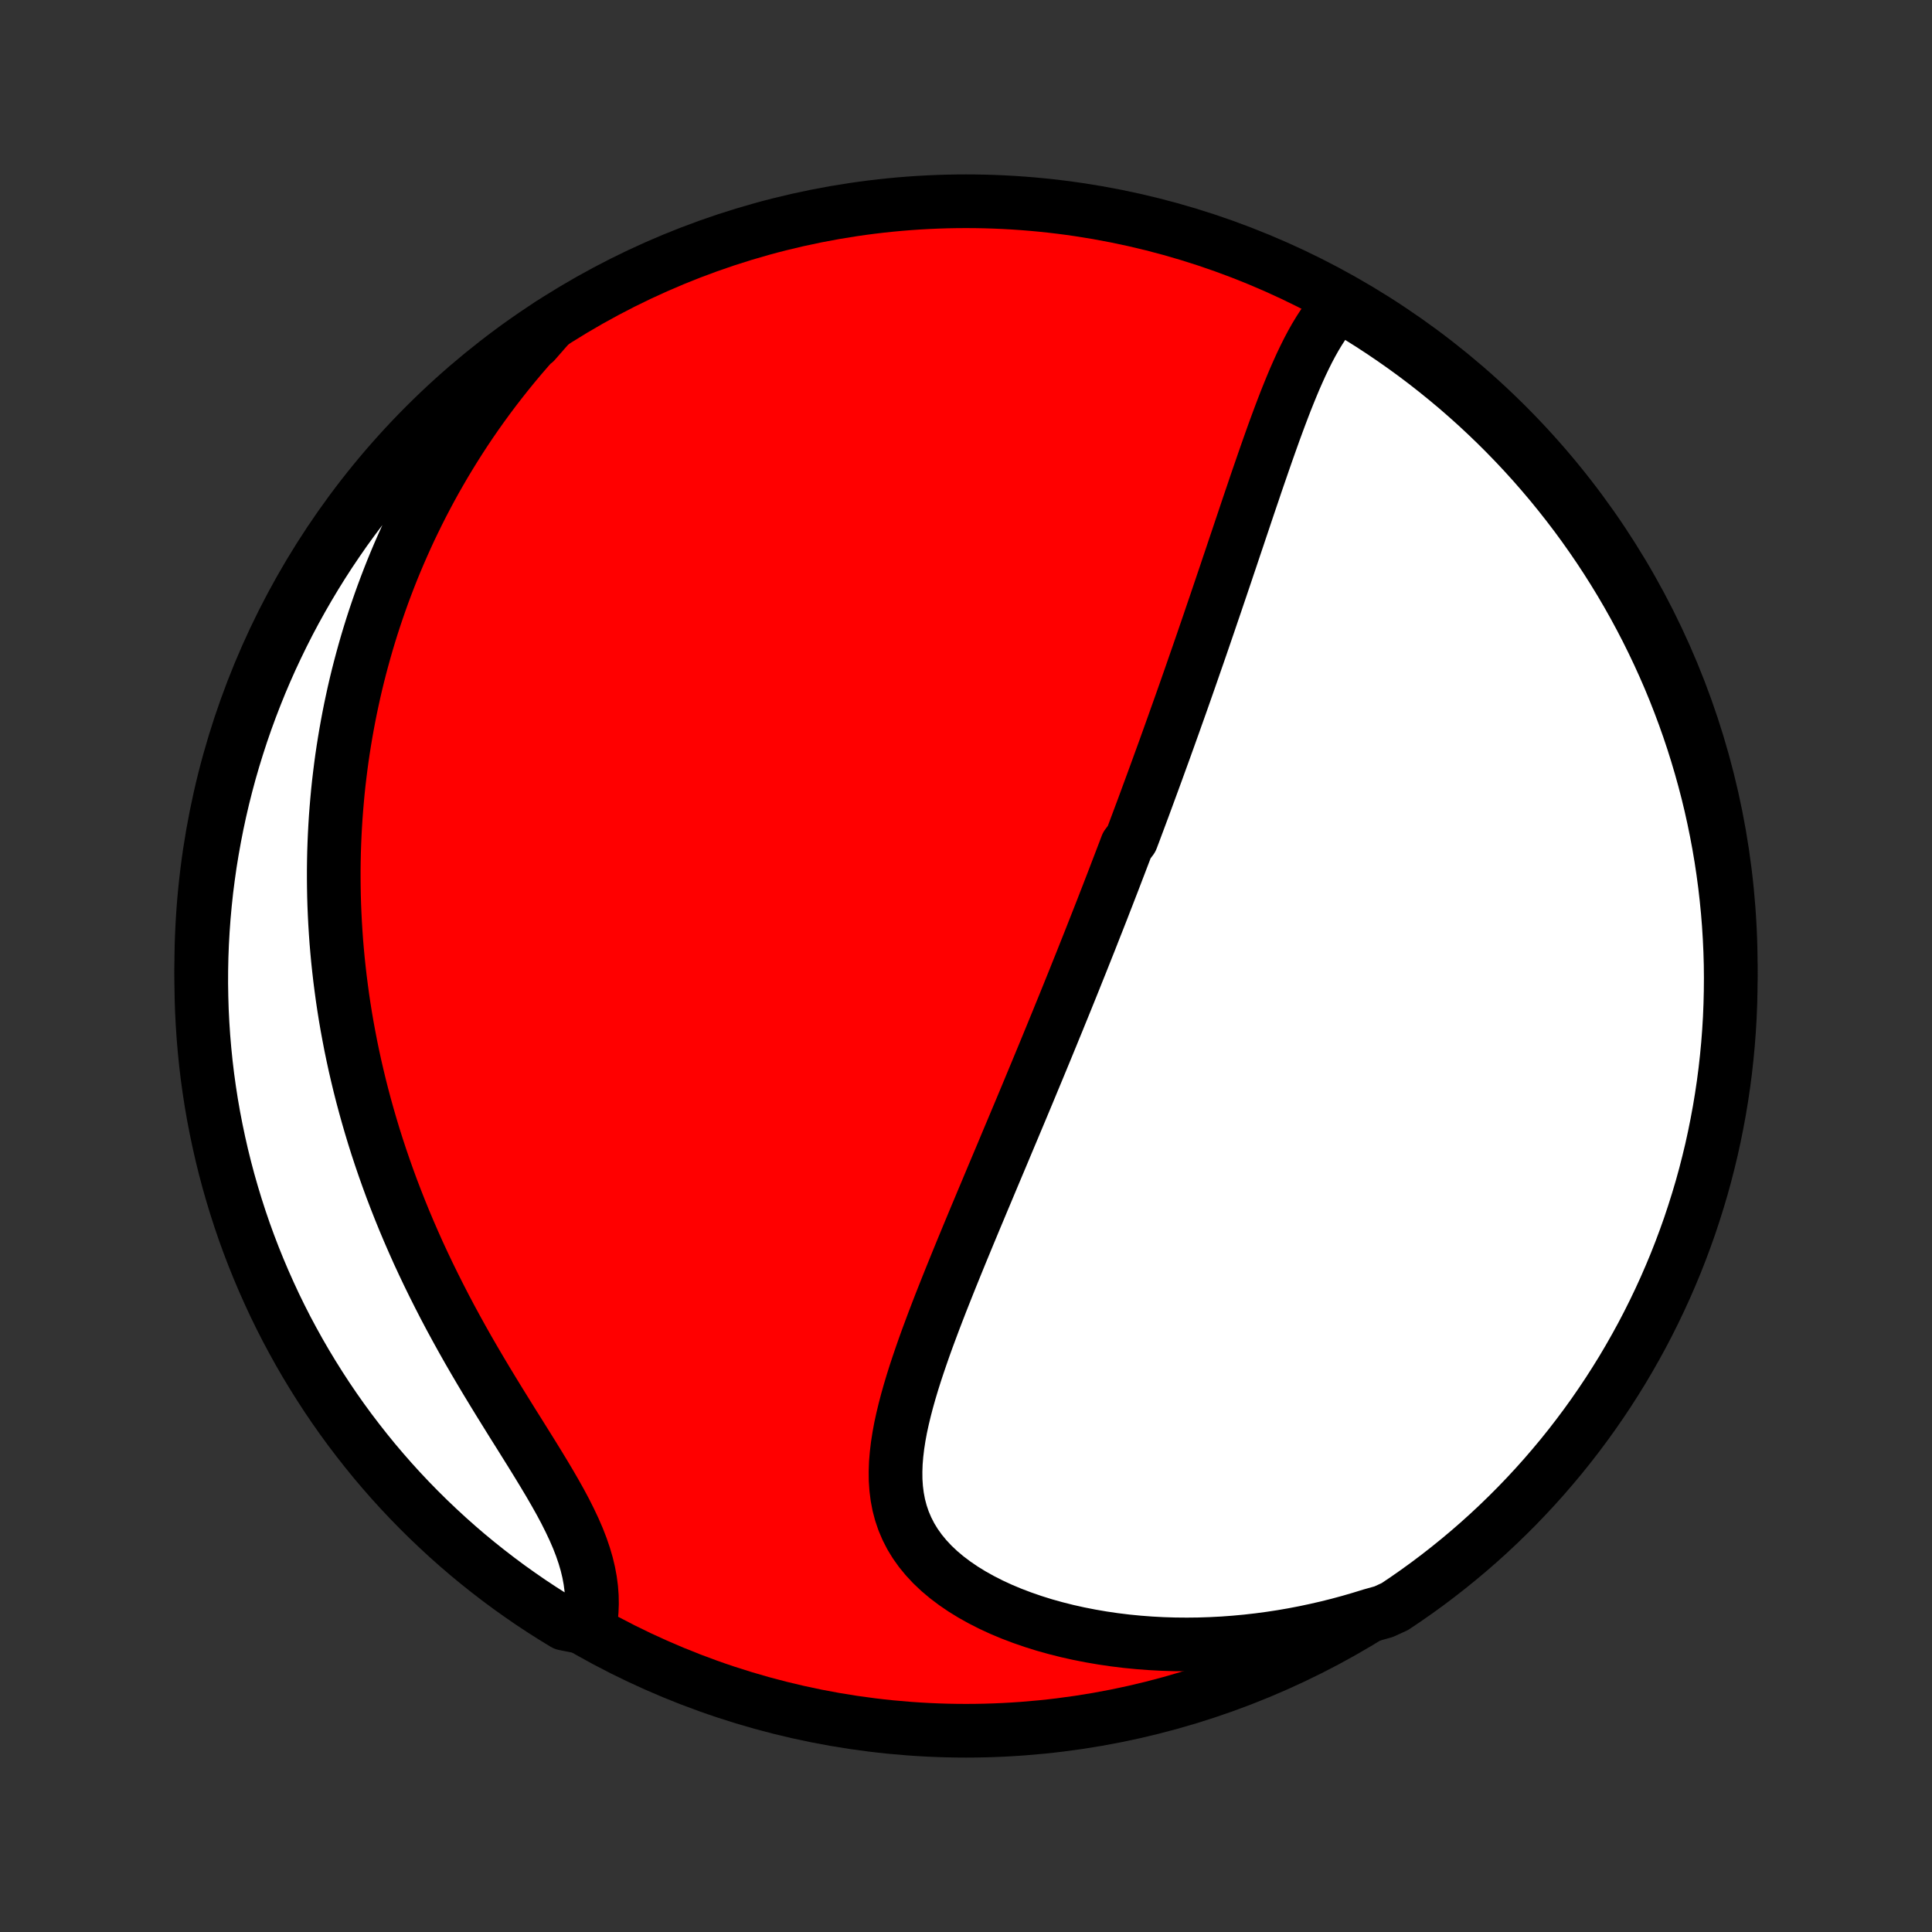 <?xml version="1.0" encoding="utf-8" standalone="no"?>
<!DOCTYPE svg PUBLIC "-//W3C//DTD SVG 1.1//EN"
  "http://www.w3.org/Graphics/SVG/1.1/DTD/svg11.dtd">
<!-- Created with matplotlib (http://matplotlib.org/) -->
<svg height="72pt" version="1.1" viewBox="0 0 72 72" width="72pt" xmlns="http://www.w3.org/2000/svg" xmlns:xlink="http://www.w3.org/1999/xlink">
 <rect x="0" y="0" width="72" height="72" fill="#333333" stroke="none"/>
 <defs>
  <style type="text/css">
*{stroke-linecap:butt;stroke-linejoin:round;}
  </style>
 </defs>
 <g id="figure_1">
  <g id="patch_1">
   <path d="
M0 72
L72 72
L72 0
L0 0
z
" style="fill:none;"/>
  </g>
  <g id="axes_1">
   <g id="PatchCollection_1">
    <defs>
     <path d="
M36 -7.5
C43.558 -7.5 50.808 -10.503 56.153 -15.848
C61.497 -21.192 64.5 -28.442 64.5 -36
C64.5 -43.558 61.497 -50.808 56.153 -56.153
C50.808 -61.497 43.558 -64.5 36 -64.5
C28.442 -64.5 21.192 -61.497 15.848 -56.153
C10.503 -50.808 7.5 -43.558 7.5 -36
C7.5 -28.442 10.503 -21.192 15.848 -15.848
C21.192 -10.503 28.442 -7.5 36 -7.5
z
" id="C0_0_a811fe30f3"/>
     <path d="
M50.007 -60.748
L49.821 -60.556
L49.644 -60.352
L49.477 -60.137
L49.317 -59.913
L49.166 -59.68
L49.02 -59.439
L48.881 -59.192
L48.747 -58.939
L48.618 -58.68
L48.492 -58.417
L48.371 -58.149
L48.252 -57.879
L48.137 -57.605
L48.024 -57.328
L47.913 -57.05
L47.805 -56.77
L47.698 -56.488
L47.593 -56.205
L47.489 -55.922
L47.387 -55.637
L47.286 -55.353
L47.186 -55.069
L47.087 -54.784
L46.989 -54.5
L46.891 -54.217
L46.794 -53.934
L46.699 -53.651
L46.603 -53.37
L46.508 -53.089
L46.414 -52.809
L46.321 -52.531
L46.227 -52.253
L46.135 -51.977
L46.042 -51.702
L45.95 -51.428
L45.859 -51.156
L45.767 -50.885
L45.677 -50.615
L45.586 -50.347
L45.496 -50.08
L45.406 -49.815
L45.317 -49.551
L45.227 -49.288
L45.138 -49.027
L45.05 -48.767
L44.961 -48.508
L44.873 -48.251
L44.785 -47.995
L44.697 -47.74
L44.609 -47.486
L44.521 -47.234
L44.434 -46.983
L44.347 -46.733
L44.26 -46.484
L44.173 -46.236
L44.086 -45.989
L43.999 -45.743
L43.912 -45.498
L43.825 -45.255
L43.739 -45.011
L43.652 -44.769
L43.566 -44.528
L43.479 -44.287
L43.393 -44.047
L43.306 -43.808
L43.219 -43.569
L43.133 -43.331
L43.046 -43.093
L42.959 -42.856
L42.872 -42.619
L42.785 -42.383
L42.698 -42.146
L42.611 -41.91
L42.523 -41.675
L42.435 -41.439
L42.347 -41.204
L42.259 -40.968
L42.17 -40.733
L41.993 -40.498
L41.904 -40.262
L41.814 -40.027
L41.724 -39.791
L41.633 -39.555
L41.543 -39.319
L41.452 -39.082
L41.36 -38.845
L41.268 -38.607
L41.175 -38.369
L41.083 -38.13
L40.989 -37.891
L40.895 -37.651
L40.8 -37.411
L40.705 -37.169
L40.61 -36.927
L40.513 -36.684
L40.416 -36.44
L40.319 -36.195
L40.22 -35.949
L40.121 -35.702
L40.022 -35.454
L39.921 -35.204
L39.82 -34.954
L39.718 -34.702
L39.615 -34.448
L39.511 -34.194
L39.407 -33.937
L39.301 -33.68
L39.195 -33.42
L39.088 -33.16
L38.98 -32.897
L38.871 -32.633
L38.761 -32.367
L38.65 -32.099
L38.538 -31.83
L38.425 -31.558
L38.312 -31.285
L38.197 -31.01
L38.081 -30.732
L37.964 -30.453
L37.846 -30.172
L37.727 -29.888
L37.607 -29.603
L37.486 -29.315
L37.365 -29.025
L37.242 -28.733
L37.118 -28.439
L36.993 -28.142
L36.868 -27.844
L36.742 -27.543
L36.614 -27.24
L36.487 -26.935
L36.358 -26.628
L36.229 -26.318
L36.099 -26.006
L35.97 -25.693
L35.839 -25.377
L35.709 -25.059
L35.579 -24.74
L35.449 -24.419
L35.319 -24.095
L35.19 -23.77
L35.061 -23.444
L34.934 -23.116
L34.808 -22.787
L34.684 -22.456
L34.561 -22.125
L34.441 -21.792
L34.325 -21.459
L34.211 -21.125
L34.101 -20.791
L33.996 -20.457
L33.896 -20.122
L33.802 -19.788
L33.715 -19.455
L33.635 -19.122
L33.563 -18.791
L33.502 -18.461
L33.451 -18.133
L33.412 -17.806
L33.385 -17.483
L33.374 -17.162
L33.377 -16.844
L33.398 -16.53
L33.437 -16.22
L33.495 -15.915
L33.574 -15.615
L33.674 -15.32
L33.797 -15.031
L33.941 -14.749
L34.109 -14.474
L34.3 -14.206
L34.513 -13.947
L34.748 -13.695
L35.005 -13.452
L35.282 -13.219
L35.579 -12.995
L35.894 -12.78
L36.226 -12.576
L36.574 -12.382
L36.936 -12.198
L37.311 -12.025
L37.698 -11.863
L38.096 -11.712
L38.504 -11.571
L38.919 -11.441
L39.342 -11.323
L39.771 -11.215
L40.206 -11.118
L40.645 -11.032
L41.088 -10.956
L41.533 -10.891
L41.981 -10.836
L42.431 -10.792
L42.881 -10.758
L43.332 -10.734
L43.782 -10.72
L44.233 -10.716
L44.682 -10.721
L45.13 -10.736
L45.575 -10.759
L46.019 -10.792
L46.461 -10.833
L46.9 -10.883
L47.336 -10.941
L47.769 -11.007
L48.198 -11.081
L48.624 -11.163
L49.047 -11.253
L49.465 -11.349
L49.88 -11.453
L50.29 -11.564
L50.696 -11.682
L51.099 -11.806
L51.567 -11.937
L51.981 -12.127
L52.39 -12.402
L52.795 -12.685
L53.194 -12.974
L53.588 -13.271
L53.977 -13.575
L54.36 -13.885
L54.738 -14.202
L55.11 -14.526
L55.476 -14.856
L55.836 -15.193
L56.19 -15.536
L56.538 -15.885
L56.88 -16.241
L57.215 -16.602
L57.544 -16.969
L57.866 -17.343
L58.182 -17.721
L58.491 -18.106
L58.793 -18.496
L59.088 -18.891
L59.376 -19.291
L59.657 -19.697
L59.931 -20.107
L60.197 -20.522
L60.457 -20.942
L60.708 -21.367
L60.952 -21.796
L61.189 -22.229
L61.418 -22.667
L61.639 -23.109
L61.852 -23.554
L62.058 -24.004
L62.255 -24.457
L62.445 -24.913
L62.626 -25.373
L62.799 -25.836
L62.965 -26.302
L63.121 -26.772
L63.27 -27.244
L63.411 -27.718
L63.543 -28.195
L63.666 -28.675
L63.782 -29.157
L63.888 -29.641
L63.986 -30.127
L64.076 -30.614
L64.157 -31.103
L64.23 -31.594
L64.294 -32.086
L64.349 -32.58
L64.396 -33.074
L64.434 -33.569
L64.464 -34.065
L64.484 -34.562
L64.496 -35.059
L64.5 -35.556
L64.495 -36.053
L64.481 -36.55
L64.458 -37.048
L64.427 -37.545
L64.387 -38.041
L64.338 -38.537
L64.281 -39.032
L64.215 -39.526
L64.141 -40.019
L64.058 -40.511
L63.966 -41.001
L63.866 -41.49
L63.758 -41.977
L63.641 -42.463
L63.515 -42.946
L63.381 -43.428
L63.239 -43.907
L63.089 -44.383
L62.93 -44.858
L62.763 -45.329
L62.588 -45.797
L62.405 -46.263
L62.214 -46.726
L62.014 -47.185
L61.807 -47.641
L61.592 -48.093
L61.37 -48.541
L61.139 -48.986
L60.901 -49.427
L60.655 -49.864
L60.402 -50.296
L60.141 -50.724
L59.873 -51.148
L59.598 -51.567
L59.315 -51.981
L59.026 -52.39
L58.729 -52.795
L58.425 -53.194
L58.115 -53.588
L57.798 -53.977
L57.474 -54.36
L57.144 -54.738
L56.807 -55.11
L56.464 -55.476
L56.115 -55.836
L55.76 -56.19
L55.398 -56.538
L55.031 -56.88
L54.657 -57.215
L54.279 -57.544
L53.894 -57.866
L53.504 -58.182
L53.109 -58.491
L52.709 -58.793
L52.303 -59.088
L51.893 -59.376
L51.478 -59.657
L51.058 -59.931
L50.633 -60.197
z
" id="C0_1_78740bf3bd"/>
     <path d="
M20.51 -59.916
L20.224 -59.612
L19.946 -59.307
L19.675 -59.002
L19.411 -58.696
L19.154 -58.389
L18.905 -58.083
L18.662 -57.776
L18.425 -57.469
L18.195 -57.162
L17.971 -56.855
L17.753 -56.548
L17.542 -56.242
L17.336 -55.935
L17.136 -55.628
L16.942 -55.322
L16.753 -55.016
L16.569 -54.71
L16.391 -54.404
L16.217 -54.099
L16.049 -53.794
L15.886 -53.489
L15.727 -53.185
L15.573 -52.88
L15.424 -52.576
L15.278 -52.273
L15.138 -51.969
L15.002 -51.666
L14.869 -51.362
L14.741 -51.059
L14.617 -50.757
L14.497 -50.454
L14.381 -50.151
L14.268 -49.848
L14.16 -49.546
L14.055 -49.243
L13.953 -48.94
L13.855 -48.637
L13.761 -48.334
L13.67 -48.031
L13.583 -47.728
L13.499 -47.424
L13.418 -47.12
L13.34 -46.815
L13.266 -46.511
L13.195 -46.205
L13.128 -45.899
L13.063 -45.593
L13.002 -45.286
L12.944 -44.978
L12.889 -44.67
L12.837 -44.361
L12.788 -44.051
L12.742 -43.74
L12.7 -43.428
L12.661 -43.115
L12.624 -42.802
L12.591 -42.487
L12.562 -42.171
L12.535 -41.854
L12.511 -41.535
L12.491 -41.215
L12.474 -40.894
L12.46 -40.572
L12.449 -40.248
L12.442 -39.923
L12.438 -39.596
L12.438 -39.267
L12.441 -38.937
L12.447 -38.605
L12.457 -38.271
L12.471 -37.936
L12.488 -37.598
L12.509 -37.259
L12.533 -36.918
L12.562 -36.575
L12.594 -36.23
L12.631 -35.882
L12.671 -35.533
L12.716 -35.182
L12.764 -34.828
L12.817 -34.472
L12.874 -34.114
L12.936 -33.754
L13.003 -33.392
L13.073 -33.028
L13.149 -32.661
L13.229 -32.292
L13.315 -31.921
L13.405 -31.547
L13.5 -31.172
L13.601 -30.794
L13.707 -30.414
L13.818 -30.032
L13.934 -29.648
L14.056 -29.262
L14.184 -28.874
L14.317 -28.485
L14.456 -28.093
L14.6 -27.7
L14.751 -27.305
L14.907 -26.909
L15.069 -26.511
L15.237 -26.113
L15.411 -25.713
L15.59 -25.312
L15.776 -24.911
L15.967 -24.509
L16.164 -24.107
L16.366 -23.705
L16.573 -23.302
L16.785 -22.901
L17.003 -22.499
L17.224 -22.099
L17.45 -21.699
L17.68 -21.301
L17.913 -20.905
L18.149 -20.51
L18.387 -20.118
L18.626 -19.728
L18.866 -19.341
L19.105 -18.956
L19.344 -18.576
L19.58 -18.198
L19.813 -17.825
L20.041 -17.455
L20.263 -17.09
L20.478 -16.73
L20.684 -16.374
L20.881 -16.023
L21.066 -15.677
L21.237 -15.336
L21.395 -15.001
L21.538 -14.671
L21.664 -14.346
L21.773 -14.026
L21.865 -13.713
L21.939 -13.404
L21.995 -13.102
L22.034 -12.805
L22.056 -12.513
L22.061 -12.228
L22.05 -11.948
L22.024 -11.673
L21.459 -11.405
L21.033 -11.489
L20.612 -11.746
L20.196 -12.011
L19.784 -12.283
L19.378 -12.563
L18.976 -12.849
L18.58 -13.143
L18.189 -13.444
L17.803 -13.751
L17.423 -14.065
L17.049 -14.386
L16.68 -14.714
L16.318 -15.048
L15.961 -15.388
L15.61 -15.735
L15.266 -16.087
L14.928 -16.446
L14.596 -16.811
L14.271 -17.182
L13.952 -17.558
L13.641 -17.94
L13.336 -18.328
L13.037 -18.721
L12.746 -19.119
L12.462 -19.522
L12.185 -19.931
L11.916 -20.344
L11.654 -20.762
L11.399 -21.184
L11.151 -21.612
L10.912 -22.043
L10.679 -22.479
L10.455 -22.919
L10.238 -23.363
L10.03 -23.811
L9.829 -24.262
L9.636 -24.717
L9.451 -25.175
L9.274 -25.637
L9.105 -26.102
L8.945 -26.57
L8.793 -27.041
L8.649 -27.515
L8.513 -27.991
L8.386 -28.469
L8.267 -28.95
L8.157 -29.433
L8.055 -29.918
L7.961 -30.405
L7.876 -30.893
L7.8 -31.384
L7.732 -31.875
L7.673 -32.368
L7.623 -32.862
L7.581 -33.357
L7.548 -33.852
L7.523 -34.349
L7.508 -34.845
L7.5 -35.343
L7.502 -35.84
L7.512 -36.337
L7.531 -36.835
L7.559 -37.332
L7.595 -37.828
L7.64 -38.324
L7.693 -38.82
L7.756 -39.314
L7.826 -39.808
L7.906 -40.3
L7.994 -40.791
L8.09 -41.281
L8.195 -41.769
L8.308 -42.255
L8.43 -42.739
L8.56 -43.222
L8.699 -43.702
L8.846 -44.179
L9.001 -44.655
L9.164 -45.127
L9.336 -45.597
L9.516 -46.064
L9.703 -46.528
L9.899 -46.988
L10.103 -47.446
L10.315 -47.899
L10.534 -48.349
L10.761 -48.796
L10.996 -49.238
L11.239 -49.677
L11.489 -50.111
L11.746 -50.541
L12.011 -50.967
L12.283 -51.388
L12.563 -51.804
L12.849 -52.216
L13.143 -52.622
L13.444 -53.024
L13.751 -53.42
L14.065 -53.811
L14.386 -54.197
L14.714 -54.577
L15.048 -54.951
L15.388 -55.32
L15.735 -55.682
L16.087 -56.039
L16.446 -56.39
L16.811 -56.734
L17.182 -57.072
L17.558 -57.404
L17.94 -57.729
L18.328 -58.048
L18.721 -58.359
L19.119 -58.664
L19.522 -58.962
L19.931 -59.254
z
" id="C0_2_52071b4b57"/>
    </defs>
    <g clip-path="url(#p1bffca34e9)">
     <use style="fill:#ff0000;stroke:#000000;stroke-width:2.0;" x="0.0" xlink:href="#C0_0_a811fe30f3" y="72.0"/>
    </g>
    <g clip-path="url(#p1bffca34e9)">
     <use style="fill:#ffffff;stroke:#000000;stroke-width:2.0;" x="0.0" xlink:href="#C0_1_78740bf3bd" y="72.0"/>
    </g>
    <g clip-path="url(#p1bffca34e9)">
     <use style="fill:#ffffff;stroke:#000000;stroke-width:2.0;" x="0.0" xlink:href="#C0_2_52071b4b57" y="72.0"/>
    </g>
   </g>
  </g>
 </g>
 <defs>
  <clipPath id="p1bffca34e9">
   <rect height="72.0" width="72.0" x="0.0" y="0.0"/>
  </clipPath>
 </defs>
</svg>
